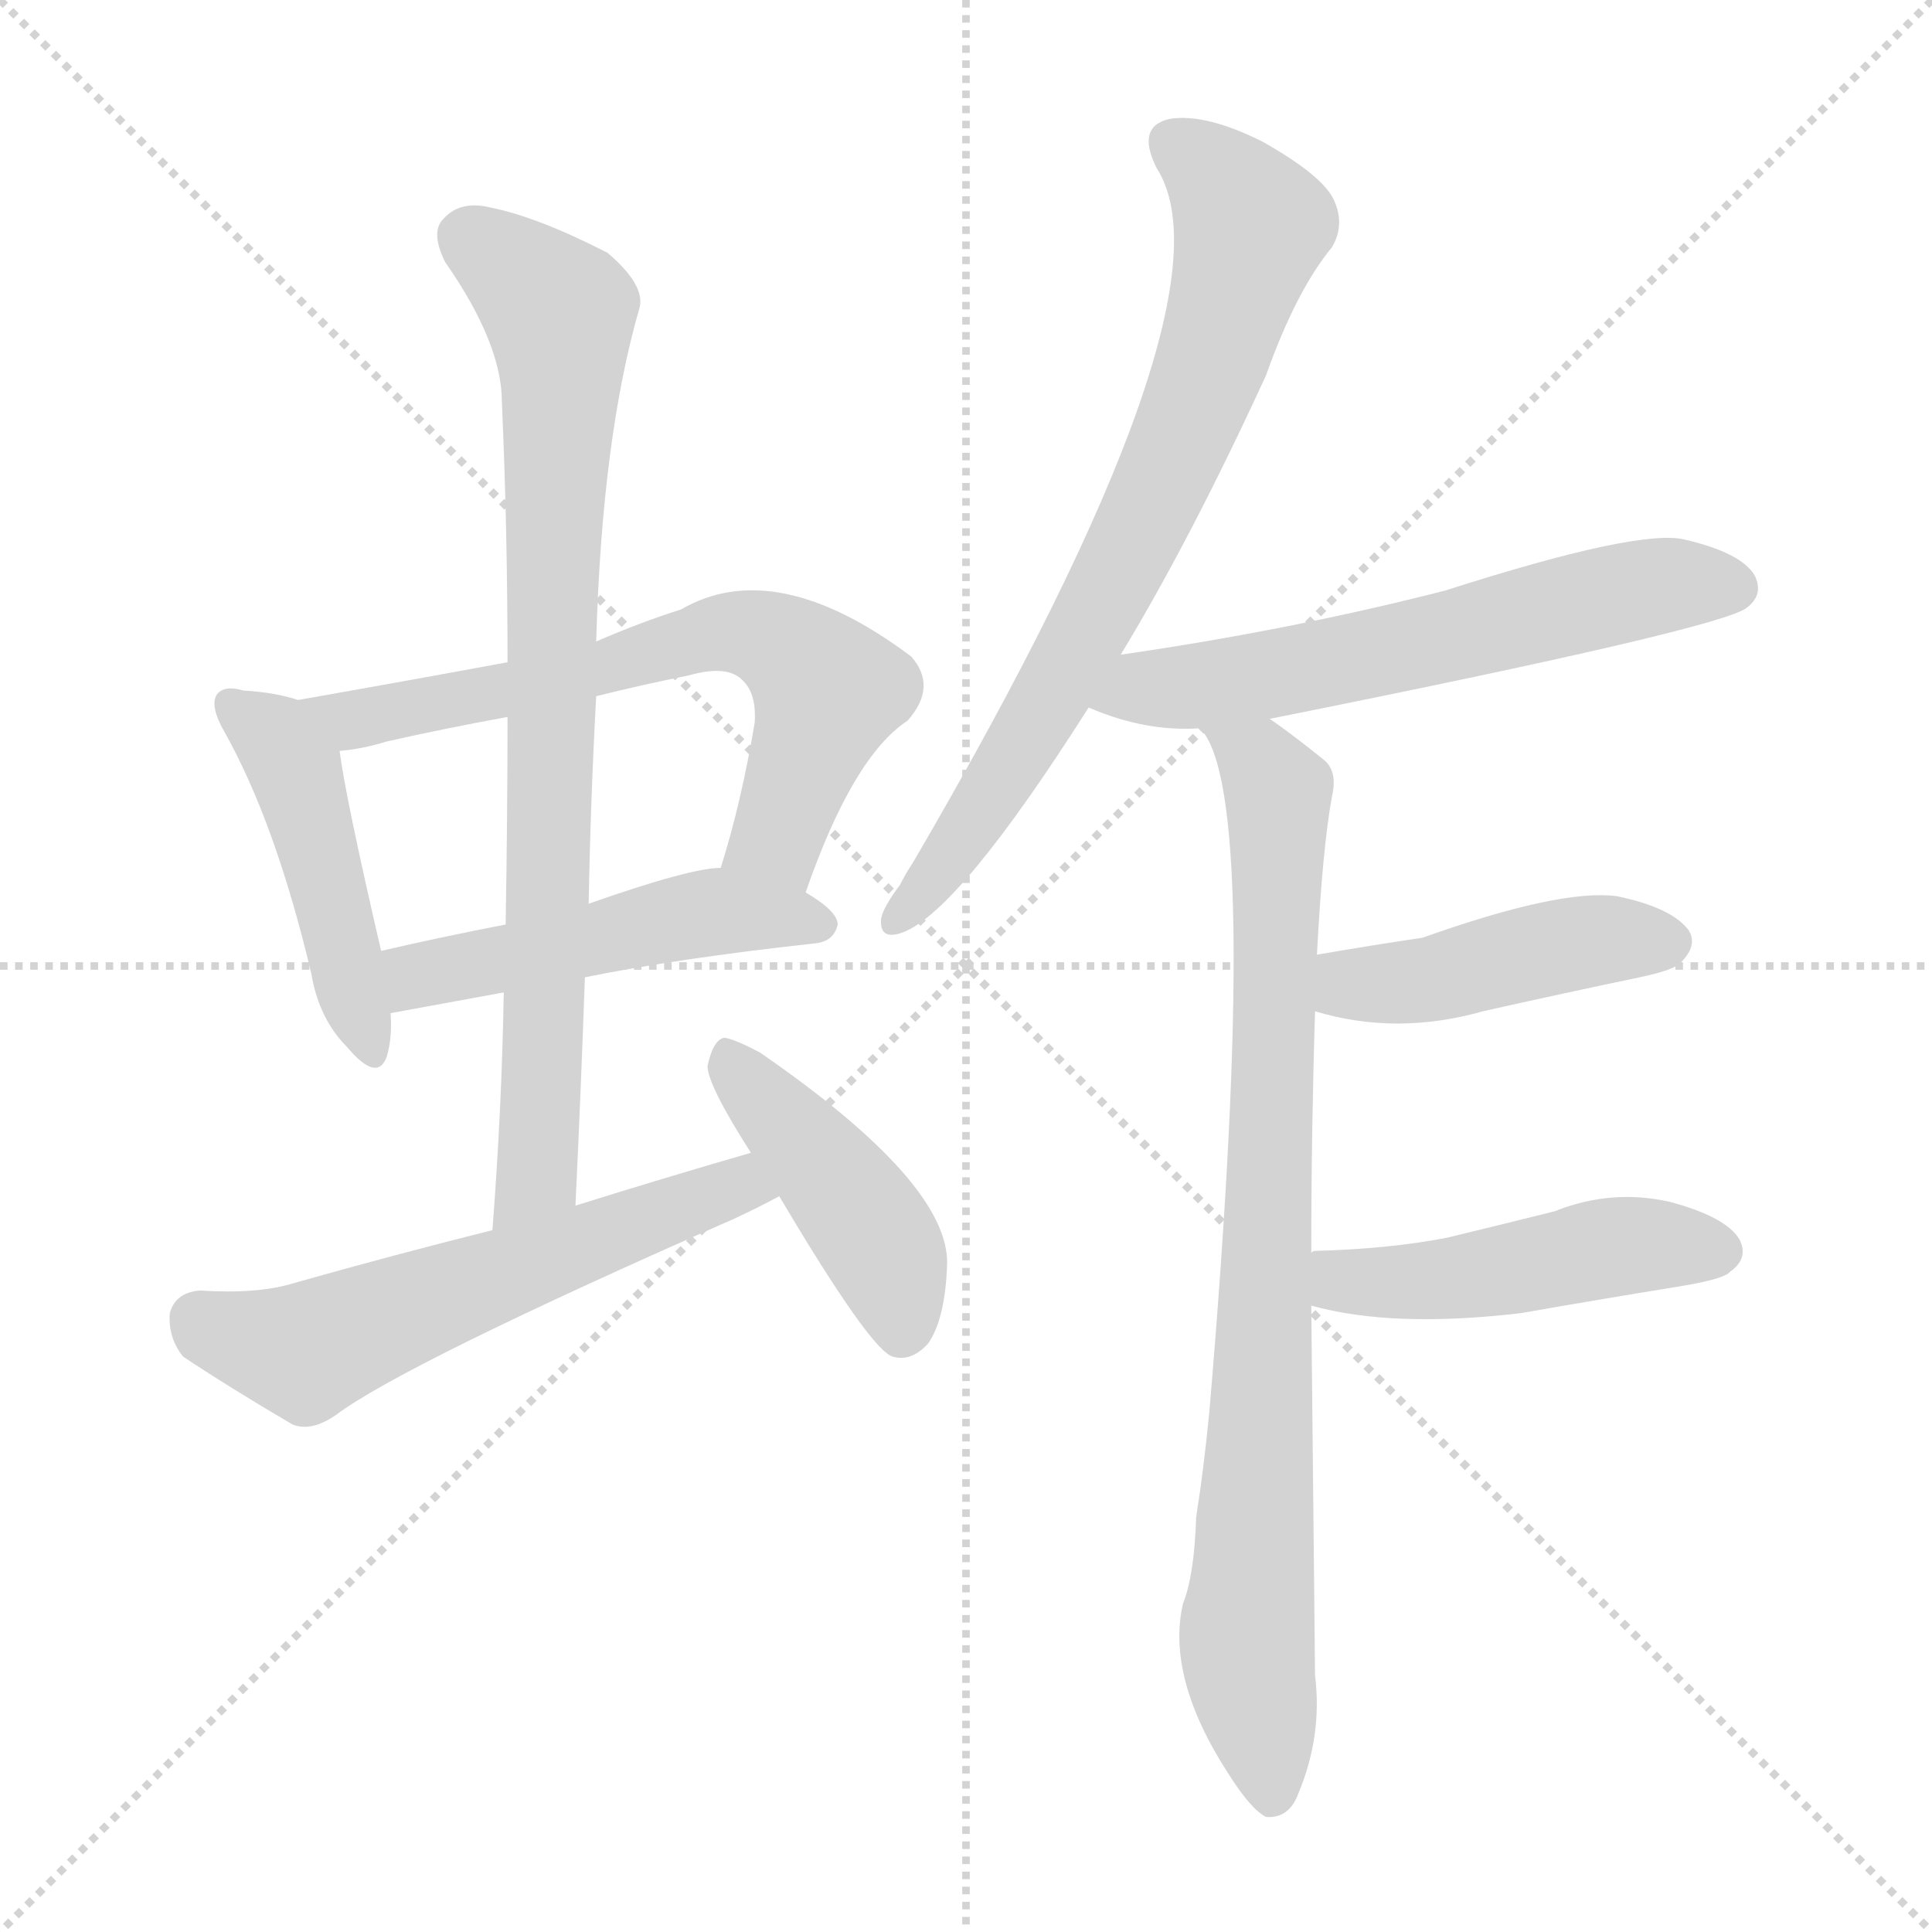 <svg version="1.1" viewBox="0 0 1024 1024" xmlns="http://www.w3.org/2000/svg">
  <g stroke="lightgray" stroke-dasharray="1,1" stroke-width="1" transform="scale(4, 4)">
    <line x1="0" y1="0" x2="256" y2="256"></line>
    <line x1="256" y1="0" x2="0" y2="256"></line>
    <line x1="128" y1="0" x2="128" y2="256"></line>
    <line x1="0" y1="128" x2="256" y2="128"></line>
  </g>
<g transform="scale(1, -1) translate(0, -900)">
   <style type="text/css">
    @keyframes keyframes0 {
      from {
       stroke: blue;
       stroke-dashoffset: 457;
       stroke-width: 128;
       }
       60% {
       animation-timing-function: step-end;
       stroke: blue;
       stroke-dashoffset: 0;
       stroke-width: 128;
       }
       to {
       stroke: black;
       stroke-width: 1024;
       }
       }
       #make-me-a-hanzi-animation-0 {
         animation: keyframes0 0.622s both;
         animation-delay: 0s;
         animation-timing-function: linear;
       }
    @keyframes keyframes1 {
      from {
       stroke: blue;
       stroke-dashoffset: 651;
       stroke-width: 128;
       }
       68% {
       animation-timing-function: step-end;
       stroke: blue;
       stroke-dashoffset: 0;
       stroke-width: 128;
       }
       to {
       stroke: black;
       stroke-width: 1024;
       }
       }
       #make-me-a-hanzi-animation-1 {
         animation: keyframes1 0.78s both;
         animation-delay: 0.622s;
         animation-timing-function: linear;
       }
    @keyframes keyframes2 {
      from {
       stroke: blue;
       stroke-dashoffset: 487;
       stroke-width: 128;
       }
       61% {
       animation-timing-function: step-end;
       stroke: blue;
       stroke-dashoffset: 0;
       stroke-width: 128;
       }
       to {
       stroke: black;
       stroke-width: 1024;
       }
       }
       #make-me-a-hanzi-animation-2 {
         animation: keyframes2 0.646s both;
         animation-delay: 1.402s;
         animation-timing-function: linear;
       }
    @keyframes keyframes3 {
      from {
       stroke: blue;
       stroke-dashoffset: 802;
       stroke-width: 128;
       }
       72% {
       animation-timing-function: step-end;
       stroke: blue;
       stroke-dashoffset: 0;
       stroke-width: 128;
       }
       to {
       stroke: black;
       stroke-width: 1024;
       }
       }
       #make-me-a-hanzi-animation-3 {
         animation: keyframes3 0.903s both;
         animation-delay: 2.048s;
         animation-timing-function: linear;
       }
    @keyframes keyframes4 {
      from {
       stroke: blue;
       stroke-dashoffset: 571;
       stroke-width: 128;
       }
       65% {
       animation-timing-function: step-end;
       stroke: blue;
       stroke-dashoffset: 0;
       stroke-width: 128;
       }
       to {
       stroke: black;
       stroke-width: 1024;
       }
       }
       #make-me-a-hanzi-animation-4 {
         animation: keyframes4 0.715s both;
         animation-delay: 2.951s;
         animation-timing-function: linear;
       }
    @keyframes keyframes5 {
      from {
       stroke: blue;
       stroke-dashoffset: 434;
       stroke-width: 128;
       }
       59% {
       animation-timing-function: step-end;
       stroke: blue;
       stroke-dashoffset: 0;
       stroke-width: 128;
       }
       to {
       stroke: black;
       stroke-width: 1024;
       }
       }
       #make-me-a-hanzi-animation-5 {
         animation: keyframes5 0.603s both;
         animation-delay: 3.665s;
         animation-timing-function: linear;
       }
    @keyframes keyframes6 {
      from {
       stroke: blue;
       stroke-dashoffset: 729;
       stroke-width: 128;
       }
       70% {
       animation-timing-function: step-end;
       stroke: blue;
       stroke-dashoffset: 0;
       stroke-width: 128;
       }
       to {
       stroke: black;
       stroke-width: 1024;
       }
       }
       #make-me-a-hanzi-animation-6 {
         animation: keyframes6 0.843s both;
         animation-delay: 4.269s;
         animation-timing-function: linear;
       }
    @keyframes keyframes7 {
      from {
       stroke: blue;
       stroke-dashoffset: 597;
       stroke-width: 128;
       }
       66% {
       animation-timing-function: step-end;
       stroke: blue;
       stroke-dashoffset: 0;
       stroke-width: 128;
       }
       to {
       stroke: black;
       stroke-width: 1024;
       }
       }
       #make-me-a-hanzi-animation-7 {
         animation: keyframes7 0.736s both;
         animation-delay: 5.112s;
         animation-timing-function: linear;
       }
    @keyframes keyframes8 {
      from {
       stroke: blue;
       stroke-dashoffset: 834;
       stroke-width: 128;
       }
       73% {
       animation-timing-function: step-end;
       stroke: blue;
       stroke-dashoffset: 0;
       stroke-width: 128;
       }
       to {
       stroke: black;
       stroke-width: 1024;
       }
       }
       #make-me-a-hanzi-animation-8 {
         animation: keyframes8 0.929s both;
         animation-delay: 5.848s;
         animation-timing-function: linear;
       }
    @keyframes keyframes9 {
      from {
       stroke: blue;
       stroke-dashoffset: 439;
       stroke-width: 128;
       }
       59% {
       animation-timing-function: step-end;
       stroke: blue;
       stroke-dashoffset: 0;
       stroke-width: 128;
       }
       to {
       stroke: black;
       stroke-width: 1024;
       }
       }
       #make-me-a-hanzi-animation-9 {
         animation: keyframes9 0.607s both;
         animation-delay: 6.776s;
         animation-timing-function: linear;
       }
    @keyframes keyframes10 {
      from {
       stroke: blue;
       stroke-dashoffset: 471;
       stroke-width: 128;
       }
       61% {
       animation-timing-function: step-end;
       stroke: blue;
       stroke-dashoffset: 0;
       stroke-width: 128;
       }
       to {
       stroke: black;
       stroke-width: 1024;
       }
       }
       #make-me-a-hanzi-animation-10 {
         animation: keyframes10 0.633s both;
         animation-delay: 7.384s;
         animation-timing-function: linear;
       }
</style>
<path d="M 158.0 529.0 Q 146.0 533.0 129.0 534.0 Q 119.0 537.0 115.0 532.0 Q 111.0 526.0 119.0 512.0 Q 146.0 464.0 165.0 384.0 Q 169.0 360.0 184.0 345.0 Q 200.0 326.0 205.0 340.0 Q 208.0 350.0 207.0 363.0 L 202.0 396.0 Q 183.0 478.0 180.0 502.0 C 177.0 524.0 177.0 524.0 158.0 529.0 Z" fill="lightgray"></path> 
<path d="M 427.0 427.0 Q 452.0 499.0 481.0 518.0 Q 497.0 536.0 483.0 552.0 Q 411.0 606.0 361.0 577.0 Q 339.0 570.0 316.0 560.0 L 269.0 549.0 Q 215.0 539.0 158.0 529.0 C 128.0 524.0 150.0 498.0 180.0 502.0 Q 192.0 503.0 205.0 507.0 Q 236.0 514.0 269.0 520.0 L 316.0 531.0 Q 340.0 537.0 365.0 542.0 Q 386.0 548.0 394.0 539.0 Q 401.0 532.0 400.0 517.0 Q 393.0 475.0 382.0 440.0 C 373.0 411.0 417.0 399.0 427.0 427.0 Z" fill="lightgray"></path> 
<path d="M 310.0 382.0 Q 359.0 392.0 432.0 400.0 Q 442.0 401.0 444.0 410.0 Q 444.0 417.0 427.0 427.0 L 382.0 440.0 Q 366.0 440.0 312.0 421.0 L 268.0 410.0 Q 232.0 403.0 202.0 396.0 C 173.0 389.0 177.0 358.0 207.0 363.0 L 267.0 374.0 L 310.0 382.0 Z" fill="lightgray"></path> 
<path d="M 305.0 261.0 Q 308.0 324.0 310.0 382.0 L 312.0 421.0 Q 313.0 476.0 316.0 531.0 L 316.0 560.0 Q 319.0 668.0 339.0 737.0 Q 342.0 749.0 322.0 766.0 Q 285.0 785.0 260.0 790.0 Q 244.0 794.0 235.0 784.0 Q 228.0 777.0 236.0 761.0 Q 266.0 718.0 266.0 687.0 Q 269.0 620.0 269.0 549.0 L 269.0 520.0 Q 269.0 468.0 268.0 410.0 L 267.0 374.0 Q 266.0 313.0 261.0 248.0 C 259.0 218.0 304.0 231.0 305.0 261.0 Z" fill="lightgray"></path> 
<path d="M 398.0 289.0 Q 353.0 276.0 305.0 261.0 L 261.0 248.0 Q 209.0 235.0 156.0 220.0 Q 137.0 214.0 106.0 216.0 Q 93.0 215.0 90.0 204.0 Q 89.0 191.0 97.0 181.0 Q 121.0 165.0 155.0 145.0 Q 165.0 141.0 178.0 150.0 Q 214.0 177.0 389.0 254.0 Q 402.0 260.0 413.0 266.0 C 440.0 280.0 427.0 297.0 398.0 289.0 Z" fill="lightgray"></path> 
<path d="M 413.0 266.0 Q 461.0 185.0 473.0 181.0 Q 483.0 178.0 492.0 188.0 Q 501.0 201.0 502.0 230.0 Q 503.0 273.0 403.0 342.0 Q 390.0 349.0 384.0 350.0 Q 378.0 349.0 375.0 335.0 Q 375.0 325.0 398.0 289.0 L 413.0 266.0 Z" fill="lightgray"></path> 
<path d="M 594.0 553.0 Q 631.0 614.0 671.0 701.0 Q 687.0 746.0 706.0 769.0 Q 713.0 781.0 707.0 794.0 Q 701.0 807.0 669.0 825.0 Q 639.0 840.0 620.0 837.0 Q 602.0 833.0 613.0 811.0 Q 658.0 741.0 484.0 443.0 Q 480.0 437.0 477.0 431.0 Q 468.0 419.0 467.0 413.0 Q 466.0 401.0 479.0 406.0 Q 509.0 418.0 577.0 525.0 L 594.0 553.0 Z" fill="lightgray"></path> 
<path d="M 673.0 519.0 Q 913.0 567.0 926.0 578.0 Q 935.0 585.0 930.0 595.0 Q 923.0 607.0 893.0 614.0 Q 869.0 620.0 766.0 587.0 Q 684.0 566.0 594.0 553.0 C 564.0 549.0 549.0 536.0 577.0 525.0 Q 607.0 512.0 636.0 514.0 L 673.0 519.0 Z" fill="lightgray"></path> 
<path d="M 695.0 236.0 Q 695.0 299.0 697.0 364.0 L 698.0 394.0 Q 701.0 451.0 706.0 478.0 Q 709.0 491.0 702.0 497.0 Q 686.0 510.0 673.0 519.0 C 649.0 537.0 622.0 541.0 636.0 514.0 Q 669.0 481.0 641.0 152.0 Q 638.0 121.0 634.0 96.0 Q 633.0 65.0 627.0 50.0 Q 618.0 11.0 651.0 -40.0 Q 663.0 -59.0 671.0 -63.0 Q 683.0 -64.0 688.0 -51.0 Q 701.0 -20.0 697.0 12.0 Q 696.0 115.0 695.0 208.0 L 695.0 236.0 Z" fill="lightgray"></path> 
<path d="M 697.0 364.0 Q 740.0 351.0 786.0 364.0 Q 826.0 373.0 869.0 382.0 Q 888.0 386.0 891.0 390.0 Q 900.0 399.0 895.0 407.0 Q 886.0 419.0 857.0 425.0 Q 827.0 429.0 754.0 403.0 Q 727.0 399.0 698.0 394.0 C 668.0 389.0 668.0 372.0 697.0 364.0 Z" fill="lightgray"></path> 
<path d="M 695.0 208.0 Q 738.0 196.0 806.0 204.0 Q 846.0 211.0 889.0 218.0 Q 914.0 222.0 917.0 226.0 Q 927.0 233.0 922.0 243.0 Q 915.0 255.0 885.0 263.0 Q 854.0 270.0 824.0 258.0 Q 796.0 251.0 767.0 244.0 Q 736.0 238.0 697.0 237.0 Q 696.0 237.0 695.0 236.0 C 665.0 231.0 666.0 215.0 695.0 208.0 Z" fill="lightgray"></path> 
      <clipPath id="make-me-a-hanzi-clip-0">
      <path d="M 158.0 529.0 Q 146.0 533.0 129.0 534.0 Q 119.0 537.0 115.0 532.0 Q 111.0 526.0 119.0 512.0 Q 146.0 464.0 165.0 384.0 Q 169.0 360.0 184.0 345.0 Q 200.0 326.0 205.0 340.0 Q 208.0 350.0 207.0 363.0 L 202.0 396.0 Q 183.0 478.0 180.0 502.0 C 177.0 524.0 177.0 524.0 158.0 529.0 Z" fill="lightgray"></path>
      </clipPath>
      <path clip-path="url(#make-me-a-hanzi-clip-0)" d="M 123.0 527.0 L 145.0 510.0 L 159.0 485.0 L 195.0 345.0 " fill="none" id="make-me-a-hanzi-animation-0" stroke-dasharray="329 658" stroke-linecap="round"></path>

      <clipPath id="make-me-a-hanzi-clip-1">
      <path d="M 427.0 427.0 Q 452.0 499.0 481.0 518.0 Q 497.0 536.0 483.0 552.0 Q 411.0 606.0 361.0 577.0 Q 339.0 570.0 316.0 560.0 L 269.0 549.0 Q 215.0 539.0 158.0 529.0 C 128.0 524.0 150.0 498.0 180.0 502.0 Q 192.0 503.0 205.0 507.0 Q 236.0 514.0 269.0 520.0 L 316.0 531.0 Q 340.0 537.0 365.0 542.0 Q 386.0 548.0 394.0 539.0 Q 401.0 532.0 400.0 517.0 Q 393.0 475.0 382.0 440.0 C 373.0 411.0 417.0 399.0 427.0 427.0 Z" fill="lightgray"></path>
      </clipPath>
      <path clip-path="url(#make-me-a-hanzi-clip-1)" d="M 166.0 528.0 L 187.0 518.0 L 284.0 537.0 L 375.0 563.0 L 406.0 562.0 L 439.0 534.0 L 416.0 465.0 L 392.0 445.0 " fill="none" id="make-me-a-hanzi-animation-1" stroke-dasharray="523 1046" stroke-linecap="round"></path>

      <clipPath id="make-me-a-hanzi-clip-2">
      <path d="M 310.0 382.0 Q 359.0 392.0 432.0 400.0 Q 442.0 401.0 444.0 410.0 Q 444.0 417.0 427.0 427.0 L 382.0 440.0 Q 366.0 440.0 312.0 421.0 L 268.0 410.0 Q 232.0 403.0 202.0 396.0 C 173.0 389.0 177.0 358.0 207.0 363.0 L 267.0 374.0 L 310.0 382.0 Z" fill="lightgray"></path>
      </clipPath>
      <path clip-path="url(#make-me-a-hanzi-clip-2)" d="M 209.0 392.0 L 227.0 383.0 L 380.0 417.0 L 434.0 410.0 " fill="none" id="make-me-a-hanzi-animation-2" stroke-dasharray="359 718" stroke-linecap="round"></path>

      <clipPath id="make-me-a-hanzi-clip-3">
      <path d="M 305.0 261.0 Q 308.0 324.0 310.0 382.0 L 312.0 421.0 Q 313.0 476.0 316.0 531.0 L 316.0 560.0 Q 319.0 668.0 339.0 737.0 Q 342.0 749.0 322.0 766.0 Q 285.0 785.0 260.0 790.0 Q 244.0 794.0 235.0 784.0 Q 228.0 777.0 236.0 761.0 Q 266.0 718.0 266.0 687.0 Q 269.0 620.0 269.0 549.0 L 269.0 520.0 Q 269.0 468.0 268.0 410.0 L 267.0 374.0 Q 266.0 313.0 261.0 248.0 C 259.0 218.0 304.0 231.0 305.0 261.0 Z" fill="lightgray"></path>
      </clipPath>
      <path clip-path="url(#make-me-a-hanzi-clip-3)" d="M 248.0 774.0 L 287.0 744.0 L 297.0 728.0 L 287.0 316.0 L 284.0 277.0 L 267.0 256.0 " fill="none" id="make-me-a-hanzi-animation-3" stroke-dasharray="674 1348" stroke-linecap="round"></path>

      <clipPath id="make-me-a-hanzi-clip-4">
      <path d="M 398.0 289.0 Q 353.0 276.0 305.0 261.0 L 261.0 248.0 Q 209.0 235.0 156.0 220.0 Q 137.0 214.0 106.0 216.0 Q 93.0 215.0 90.0 204.0 Q 89.0 191.0 97.0 181.0 Q 121.0 165.0 155.0 145.0 Q 165.0 141.0 178.0 150.0 Q 214.0 177.0 389.0 254.0 Q 402.0 260.0 413.0 266.0 C 440.0 280.0 427.0 297.0 398.0 289.0 Z" fill="lightgray"></path>
      </clipPath>
      <path clip-path="url(#make-me-a-hanzi-clip-4)" d="M 106.0 200.0 L 159.0 184.0 L 357.0 260.0 L 404.0 269.0 " fill="none" id="make-me-a-hanzi-animation-4" stroke-dasharray="443 886" stroke-linecap="round"></path>

      <clipPath id="make-me-a-hanzi-clip-5">
      <path d="M 413.0 266.0 Q 461.0 185.0 473.0 181.0 Q 483.0 178.0 492.0 188.0 Q 501.0 201.0 502.0 230.0 Q 503.0 273.0 403.0 342.0 Q 390.0 349.0 384.0 350.0 Q 378.0 349.0 375.0 335.0 Q 375.0 325.0 398.0 289.0 L 413.0 266.0 Z" fill="lightgray"></path>
      </clipPath>
      <path clip-path="url(#make-me-a-hanzi-clip-5)" d="M 386.0 342.0 L 463.0 246.0 L 478.0 193.0 " fill="none" id="make-me-a-hanzi-animation-5" stroke-dasharray="306 612" stroke-linecap="round"></path>

      <clipPath id="make-me-a-hanzi-clip-6">
      <path d="M 594.0 553.0 Q 631.0 614.0 671.0 701.0 Q 687.0 746.0 706.0 769.0 Q 713.0 781.0 707.0 794.0 Q 701.0 807.0 669.0 825.0 Q 639.0 840.0 620.0 837.0 Q 602.0 833.0 613.0 811.0 Q 658.0 741.0 484.0 443.0 Q 480.0 437.0 477.0 431.0 Q 468.0 419.0 467.0 413.0 Q 466.0 401.0 479.0 406.0 Q 509.0 418.0 577.0 525.0 L 594.0 553.0 Z" fill="lightgray"></path>
      </clipPath>
      <path clip-path="url(#make-me-a-hanzi-clip-6)" d="M 623.0 822.0 L 650.0 801.0 L 663.0 780.0 L 635.0 690.0 L 555.0 525.0 L 512.0 457.0 L 476.0 414.0 " fill="none" id="make-me-a-hanzi-animation-6" stroke-dasharray="601 1202" stroke-linecap="round"></path>

      <clipPath id="make-me-a-hanzi-clip-7">
      <path d="M 673.0 519.0 Q 913.0 567.0 926.0 578.0 Q 935.0 585.0 930.0 595.0 Q 923.0 607.0 893.0 614.0 Q 869.0 620.0 766.0 587.0 Q 684.0 566.0 594.0 553.0 C 564.0 549.0 549.0 536.0 577.0 525.0 Q 607.0 512.0 636.0 514.0 L 673.0 519.0 Z" fill="lightgray"></path>
      </clipPath>
      <path clip-path="url(#make-me-a-hanzi-clip-7)" d="M 586.0 526.0 L 607.0 536.0 L 709.0 548.0 L 854.0 585.0 L 919.0 589.0 " fill="none" id="make-me-a-hanzi-animation-7" stroke-dasharray="469 938" stroke-linecap="round"></path>

      <clipPath id="make-me-a-hanzi-clip-8">
      <path d="M 695.0 236.0 Q 695.0 299.0 697.0 364.0 L 698.0 394.0 Q 701.0 451.0 706.0 478.0 Q 709.0 491.0 702.0 497.0 Q 686.0 510.0 673.0 519.0 C 649.0 537.0 622.0 541.0 636.0 514.0 Q 669.0 481.0 641.0 152.0 Q 638.0 121.0 634.0 96.0 Q 633.0 65.0 627.0 50.0 Q 618.0 11.0 651.0 -40.0 Q 663.0 -59.0 671.0 -63.0 Q 683.0 -64.0 688.0 -51.0 Q 701.0 -20.0 697.0 12.0 Q 696.0 115.0 695.0 208.0 L 695.0 236.0 Z" fill="lightgray"></path>
      </clipPath>
      <path clip-path="url(#make-me-a-hanzi-clip-8)" d="M 645.0 511.0 L 668.0 495.0 L 677.0 480.0 L 673.0 257.0 L 661.0 39.0 L 674.0 -51.0 " fill="none" id="make-me-a-hanzi-animation-8" stroke-dasharray="706 1412" stroke-linecap="round"></path>

      <clipPath id="make-me-a-hanzi-clip-9">
      <path d="M 697.0 364.0 Q 740.0 351.0 786.0 364.0 Q 826.0 373.0 869.0 382.0 Q 888.0 386.0 891.0 390.0 Q 900.0 399.0 895.0 407.0 Q 886.0 419.0 857.0 425.0 Q 827.0 429.0 754.0 403.0 Q 727.0 399.0 698.0 394.0 C 668.0 389.0 668.0 372.0 697.0 364.0 Z" fill="lightgray"></path>
      </clipPath>
      <path clip-path="url(#make-me-a-hanzi-clip-9)" d="M 706.0 371.0 L 716.0 378.0 L 760.0 381.0 L 821.0 398.0 L 884.0 401.0 " fill="none" id="make-me-a-hanzi-animation-9" stroke-dasharray="311 622" stroke-linecap="round"></path>

      <clipPath id="make-me-a-hanzi-clip-10">
      <path d="M 695.0 208.0 Q 738.0 196.0 806.0 204.0 Q 846.0 211.0 889.0 218.0 Q 914.0 222.0 917.0 226.0 Q 927.0 233.0 922.0 243.0 Q 915.0 255.0 885.0 263.0 Q 854.0 270.0 824.0 258.0 Q 796.0 251.0 767.0 244.0 Q 736.0 238.0 697.0 237.0 Q 696.0 237.0 695.0 236.0 C 665.0 231.0 666.0 215.0 695.0 208.0 Z" fill="lightgray"></path>
      </clipPath>
      <path clip-path="url(#make-me-a-hanzi-clip-10)" d="M 700.0 229.0 L 712.0 221.0 L 745.0 220.0 L 862.0 240.0 L 911.0 237.0 " fill="none" id="make-me-a-hanzi-animation-10" stroke-dasharray="343 686" stroke-linecap="round"></path>

</g>
</svg>
